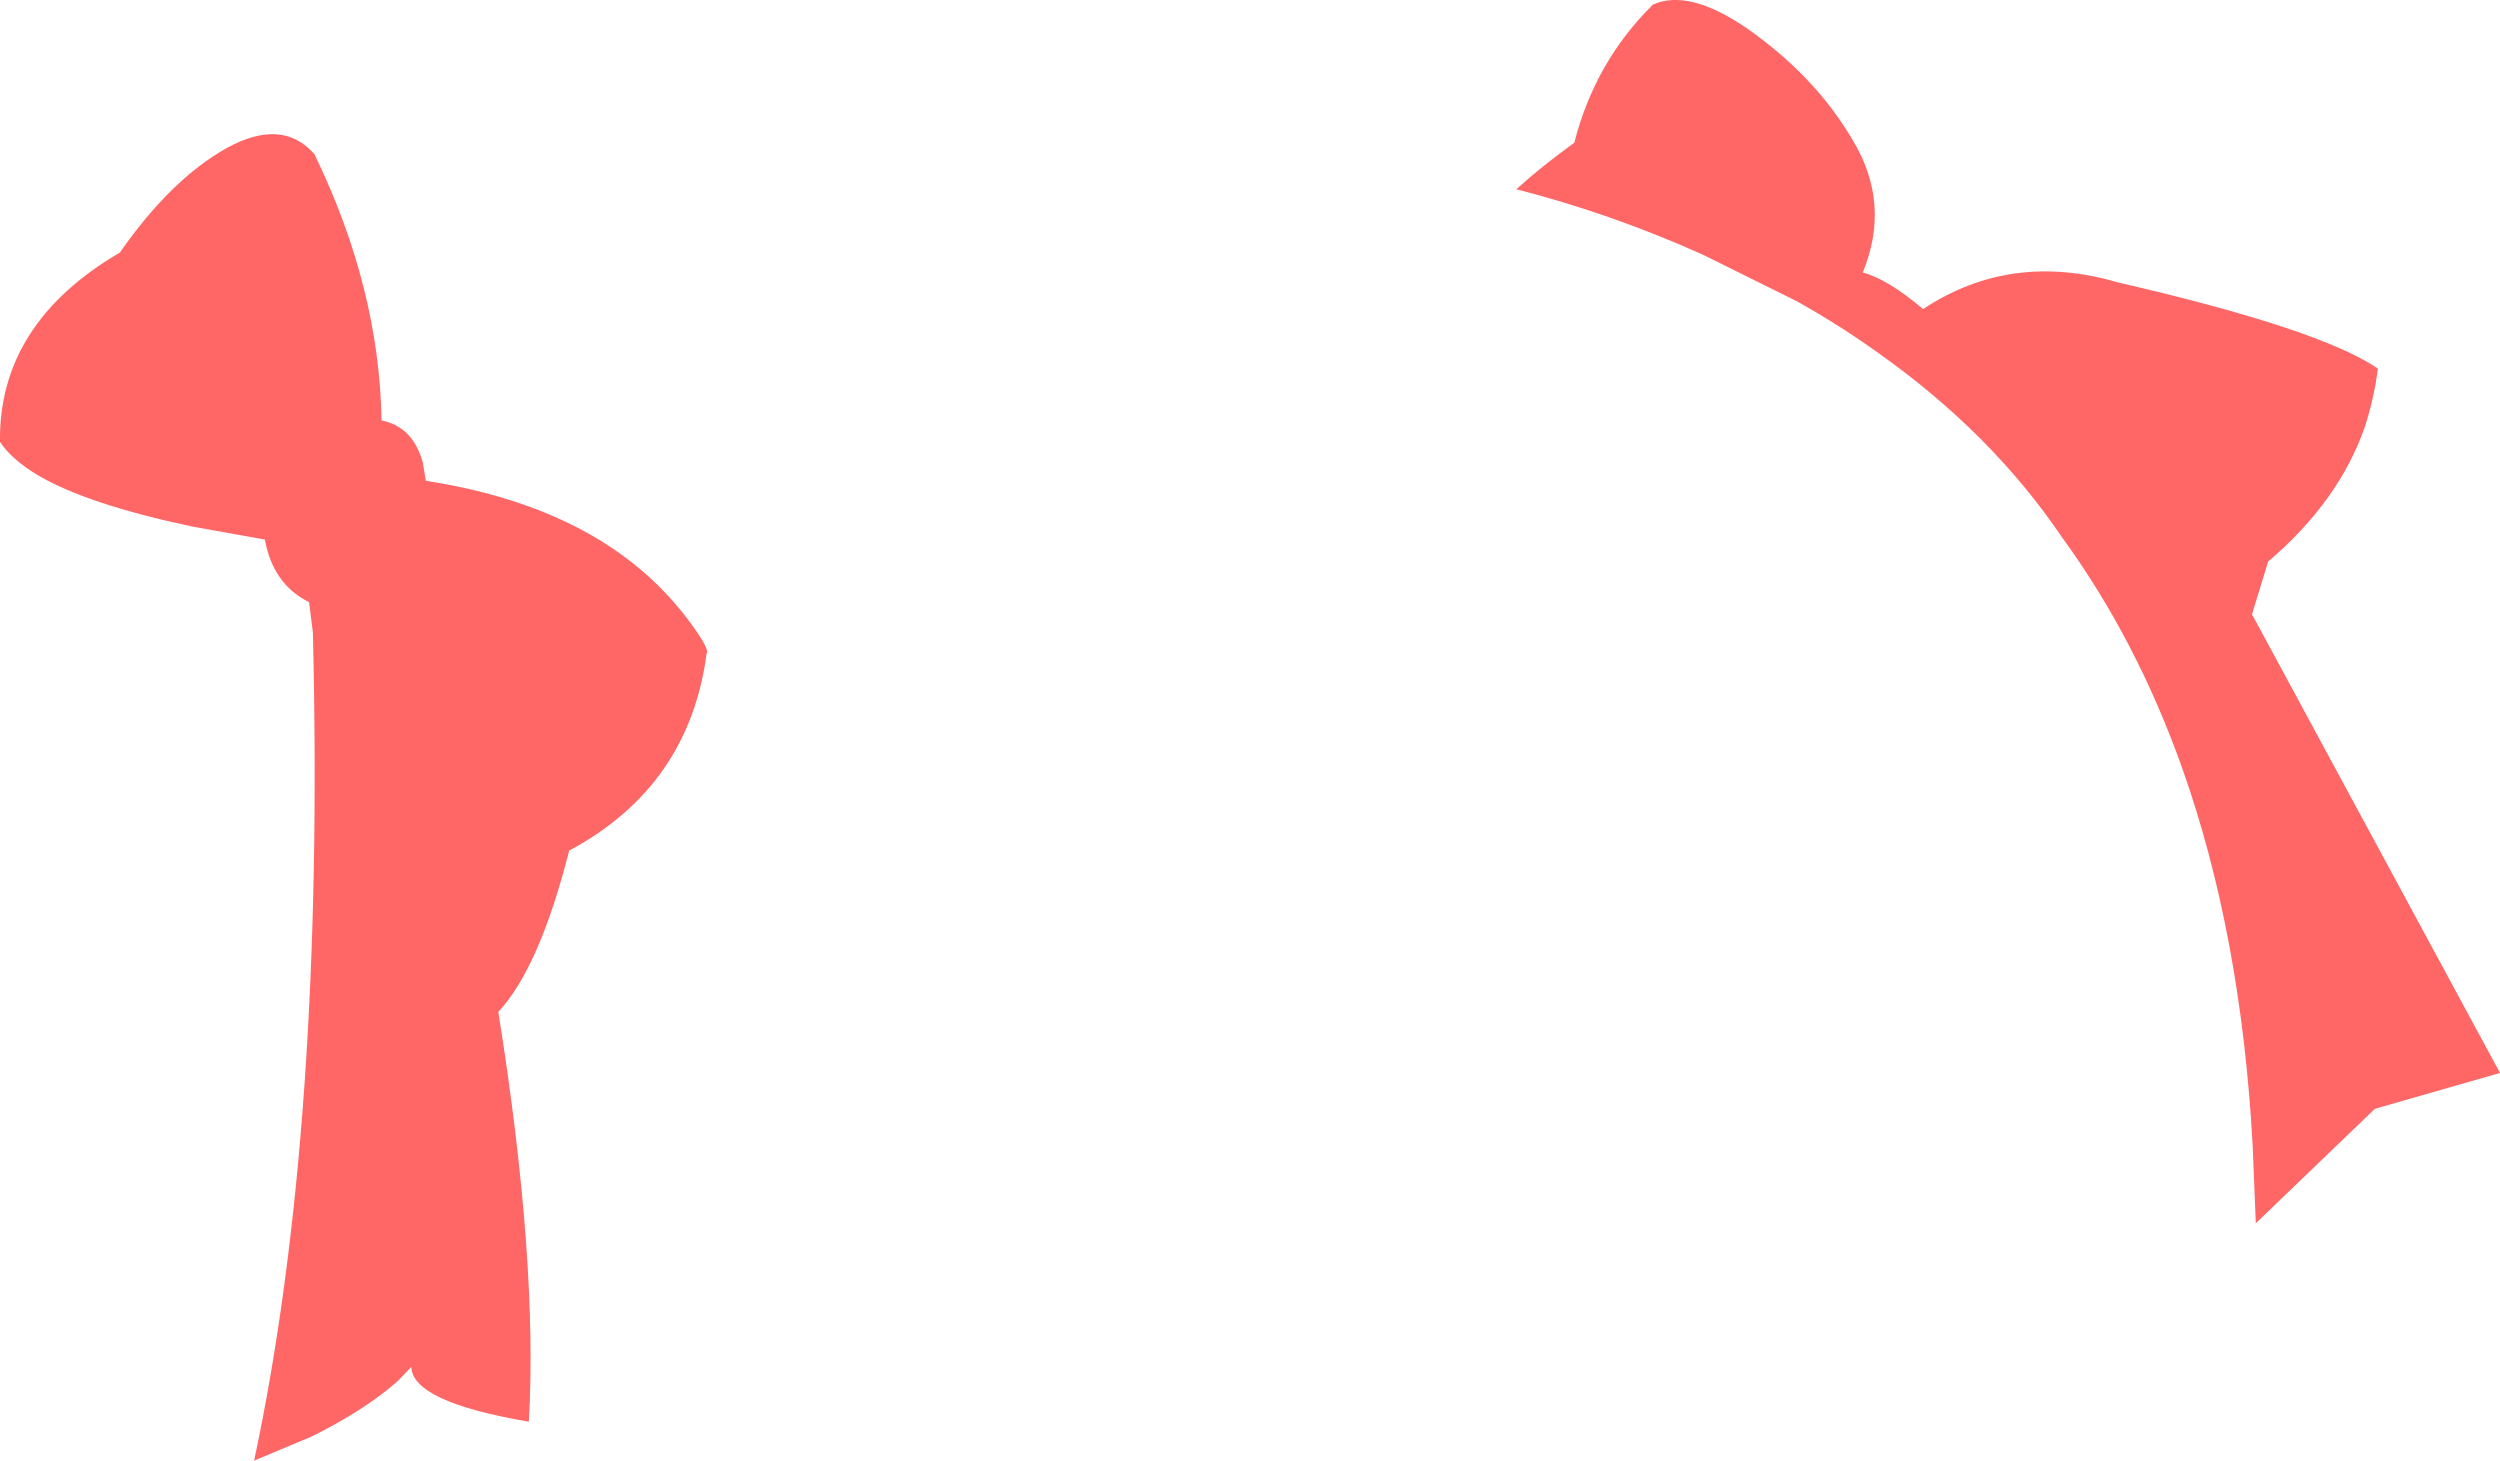 <?xml version="1.0" encoding="UTF-8" standalone="no"?>
<svg xmlns:xlink="http://www.w3.org/1999/xlink" height="95.7px" width="163.8px" xmlns="http://www.w3.org/2000/svg">
  <g transform="matrix(1.0, 0.0, 0.0, 1.0, 81.9, 47.85)">
    <path d="M-54.2 -17.55 L-54.0 -16.35 Q-45.65 -15.05 -40.5 -11.0 -38.2 -9.2 -36.45 -6.75 -35.4 -5.25 -35.6 -5.05 -36.75 3.65 -44.55 7.85 L-44.6 7.85 Q-46.55 15.55 -49.25 18.45 -46.65 34.75 -47.25 45.3 -54.9 44.0 -54.95 41.7 L-55.8 42.6 Q-57.7 44.3 -60.75 45.9 L-61.55 46.3 -65.25 47.85 Q-60.6 26.05 -61.4 -6.4 L-61.65 -8.4 Q-64.0 -9.55 -64.55 -12.5 L-69.3 -13.35 Q-76.15 -14.8 -79.4 -16.7 -81.15 -17.75 -81.9 -18.9 -82.0 -26.65 -74.05 -31.3 -70.7 -36.1 -67.05 -38.15 -63.4 -40.15 -61.3 -37.75 -57.05 -29.0 -56.9 -20.3 -54.85 -19.9 -54.2 -17.55 M73.05 -19.9 Q71.35 -15.0 66.7 -11.05 L66.6 -10.7 65.65 -7.6 81.9 22.45 73.7 24.8 65.9 32.3 65.7 27.3 Q64.95 13.35 61.05 2.4 58.05 -6.0 53.2 -12.65 48.6 -19.45 41.2 -24.7 38.7 -26.5 35.85 -28.1 L29.7 -31.15 Q23.7 -33.85 17.45 -35.45 19.1 -36.95 21.25 -38.5 22.6 -43.8 26.4 -47.55 28.75 -48.6 32.55 -46.0 37.05 -42.85 39.5 -38.65 42.0 -34.5 40.15 -30.0 41.8 -29.55 44.1 -27.6 49.85 -31.4 56.85 -29.35 70.1 -26.3 73.9 -23.7 73.65 -21.75 73.05 -19.9" fill="#ff6666" fill-rule="evenodd" stroke="none"/>
  </g>
</svg>
